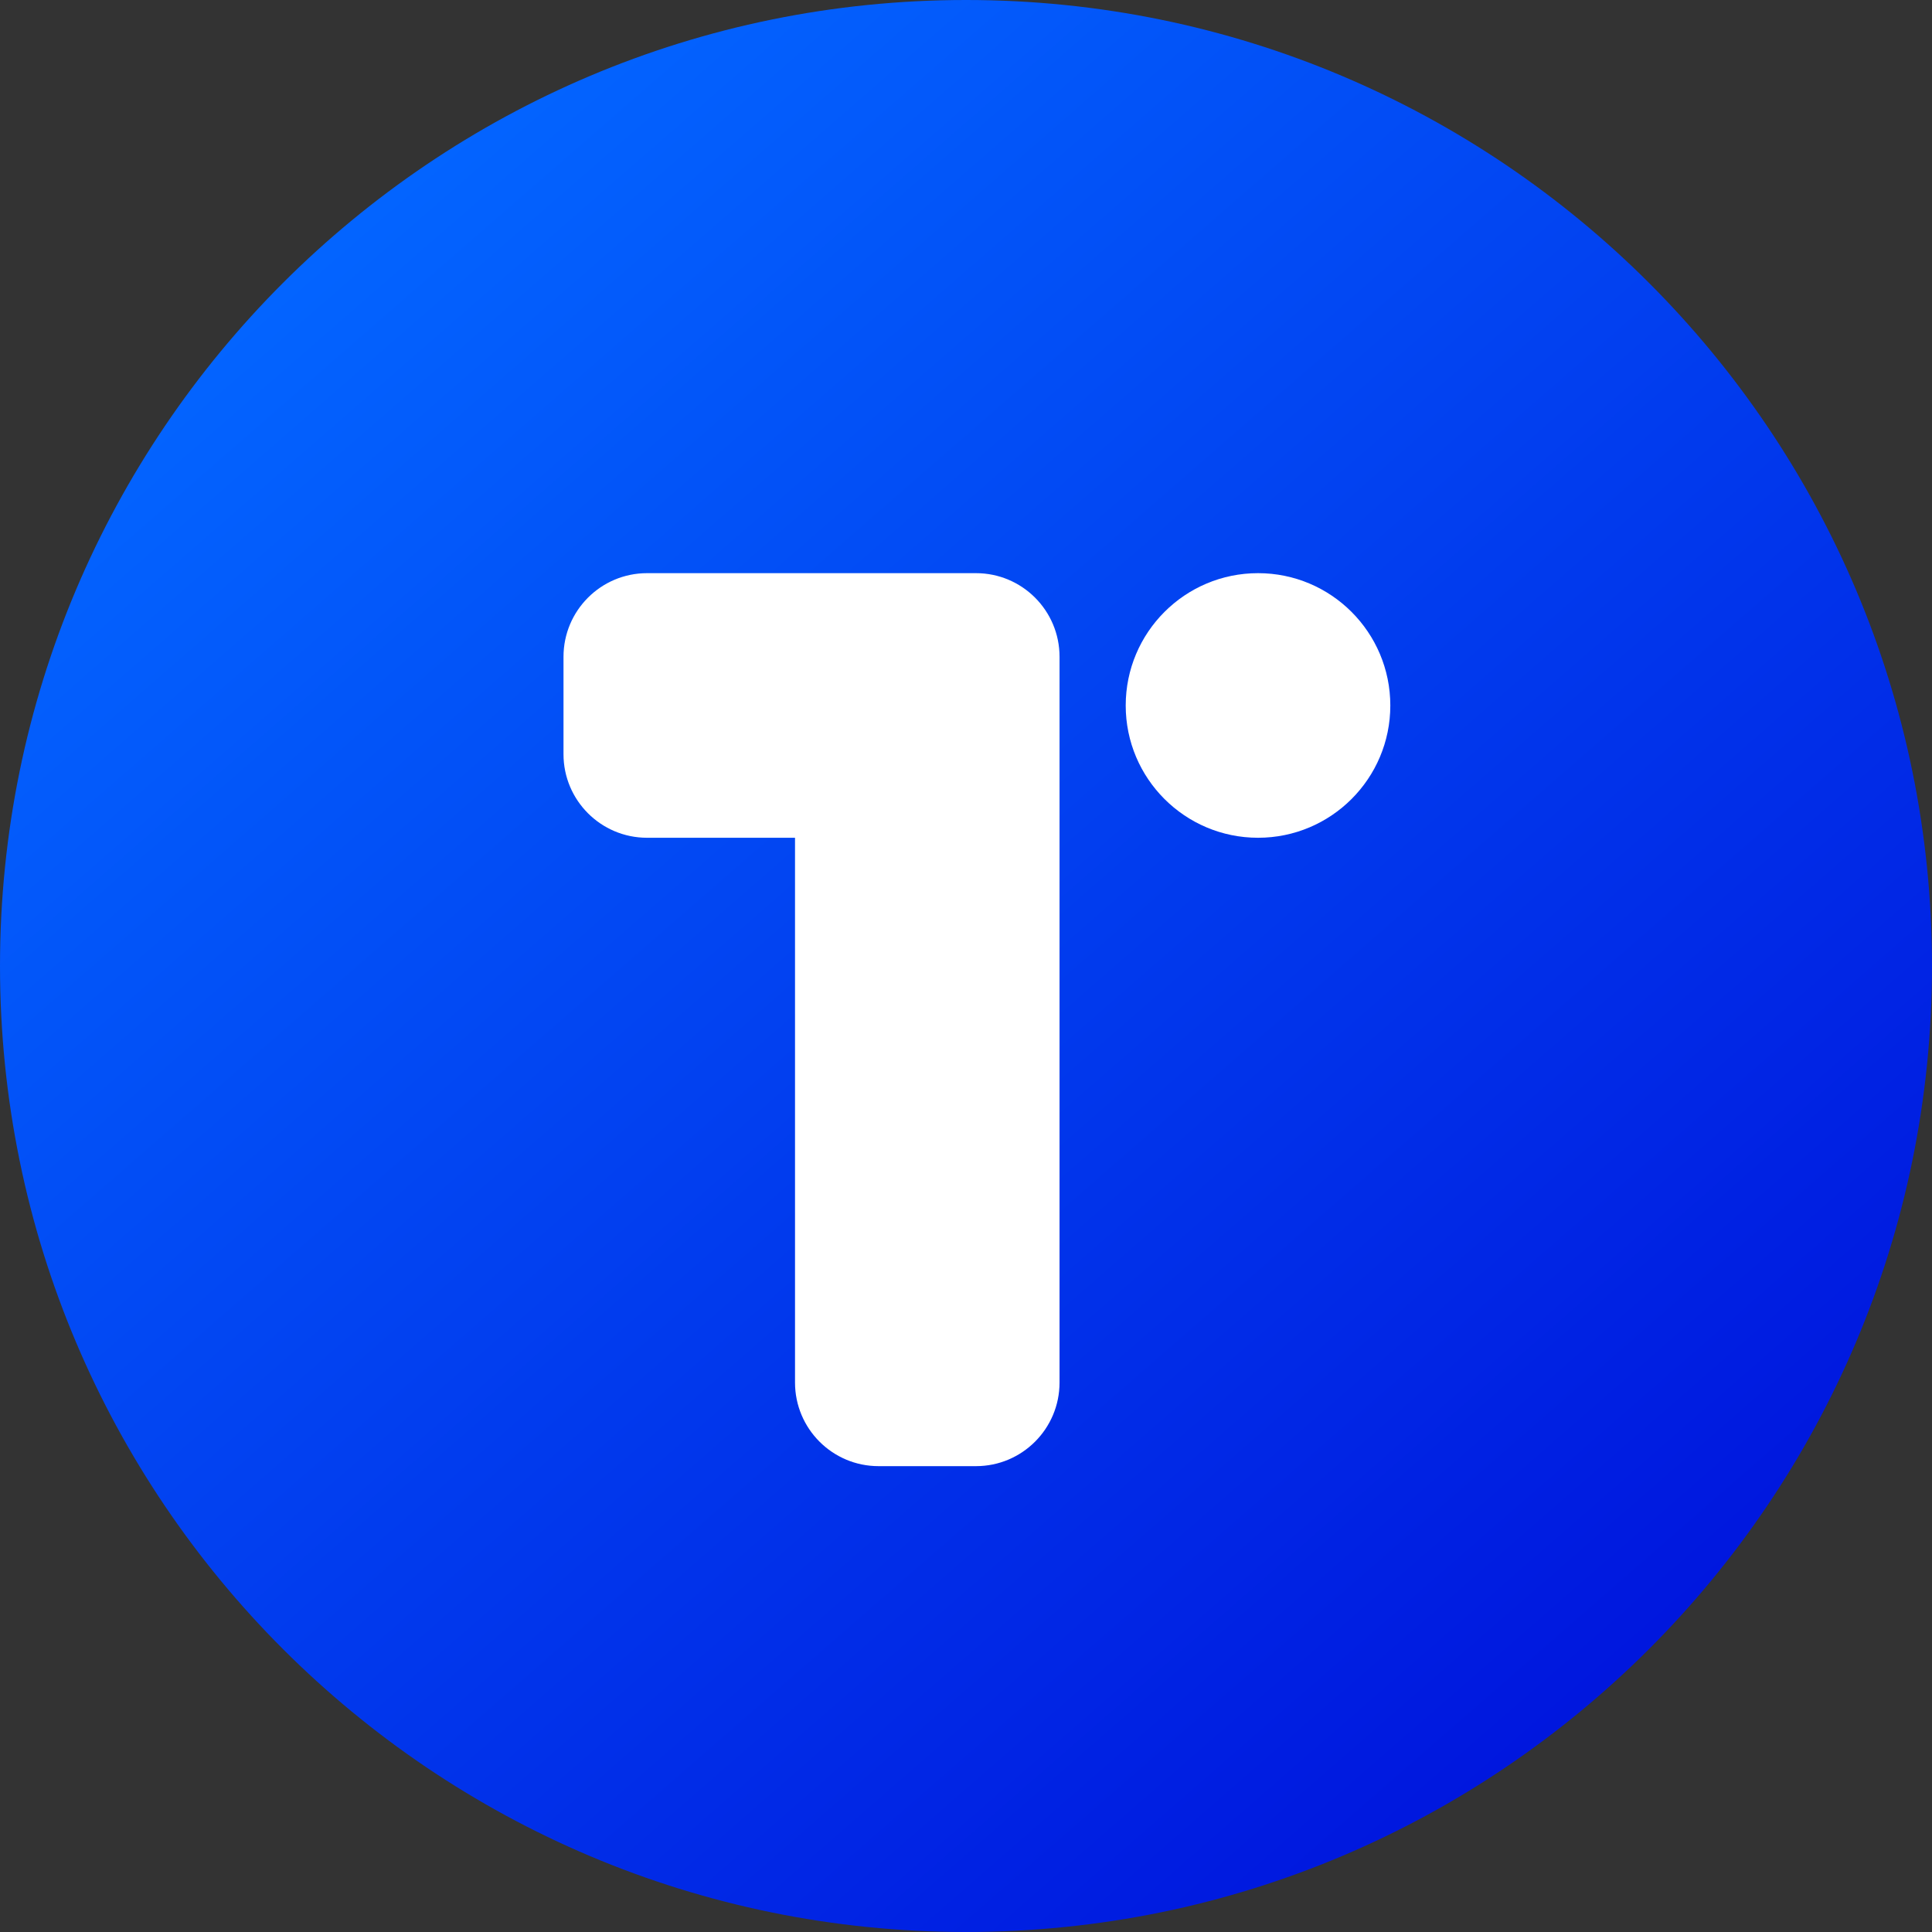 <svg width="24" height="24" viewBox="0 0 24 24" fill="none" xmlns="http://www.w3.org/2000/svg">
<rect x="0" y="0" width="24" height="24" fill="#333333" stroke="none"/>
<path d="M12 24C18.627 24 24 18.627 24 12C24 5.373 18.627 0 12 0C5.373 0 0 5.373 0 12C0 18.627 5.373 24 12 24Z" fill="url(#paint0_linear_1438_15303)"/>
<path fill-rule="evenodd" clip-rule="evenodd" d="M8.038 7.12C7.465 7.12 7 7.585 7 8.159V9.369C7 9.942 7.465 10.407 8.038 10.407H9.876V17.174C9.876 17.748 10.341 18.213 10.914 18.213H12.124C12.697 18.213 13.162 17.748 13.162 17.174V9.377C13.162 9.374 13.162 9.372 13.162 9.369V8.159C13.162 7.585 12.697 7.12 12.124 7.12H10.914H8.038Z" fill="white"/>
<path d="M15.628 10.407C16.535 10.407 17.271 9.671 17.271 8.764C17.271 7.856 16.535 7.12 15.628 7.12C14.72 7.12 13.984 7.856 13.984 8.764C13.984 9.671 14.72 10.407 15.628 10.407Z" fill="white"/>
<defs>
<linearGradient id="paint0_linear_1438_15303" x1="4" y1="3.167" x2="19.833" y2="21.333" gradientUnits="userSpaceOnUse">
<stop stop-color="#0364FF"/>
<stop offset="1" stop-color="#0016DE"/>
</linearGradient>
</defs>
</svg>
